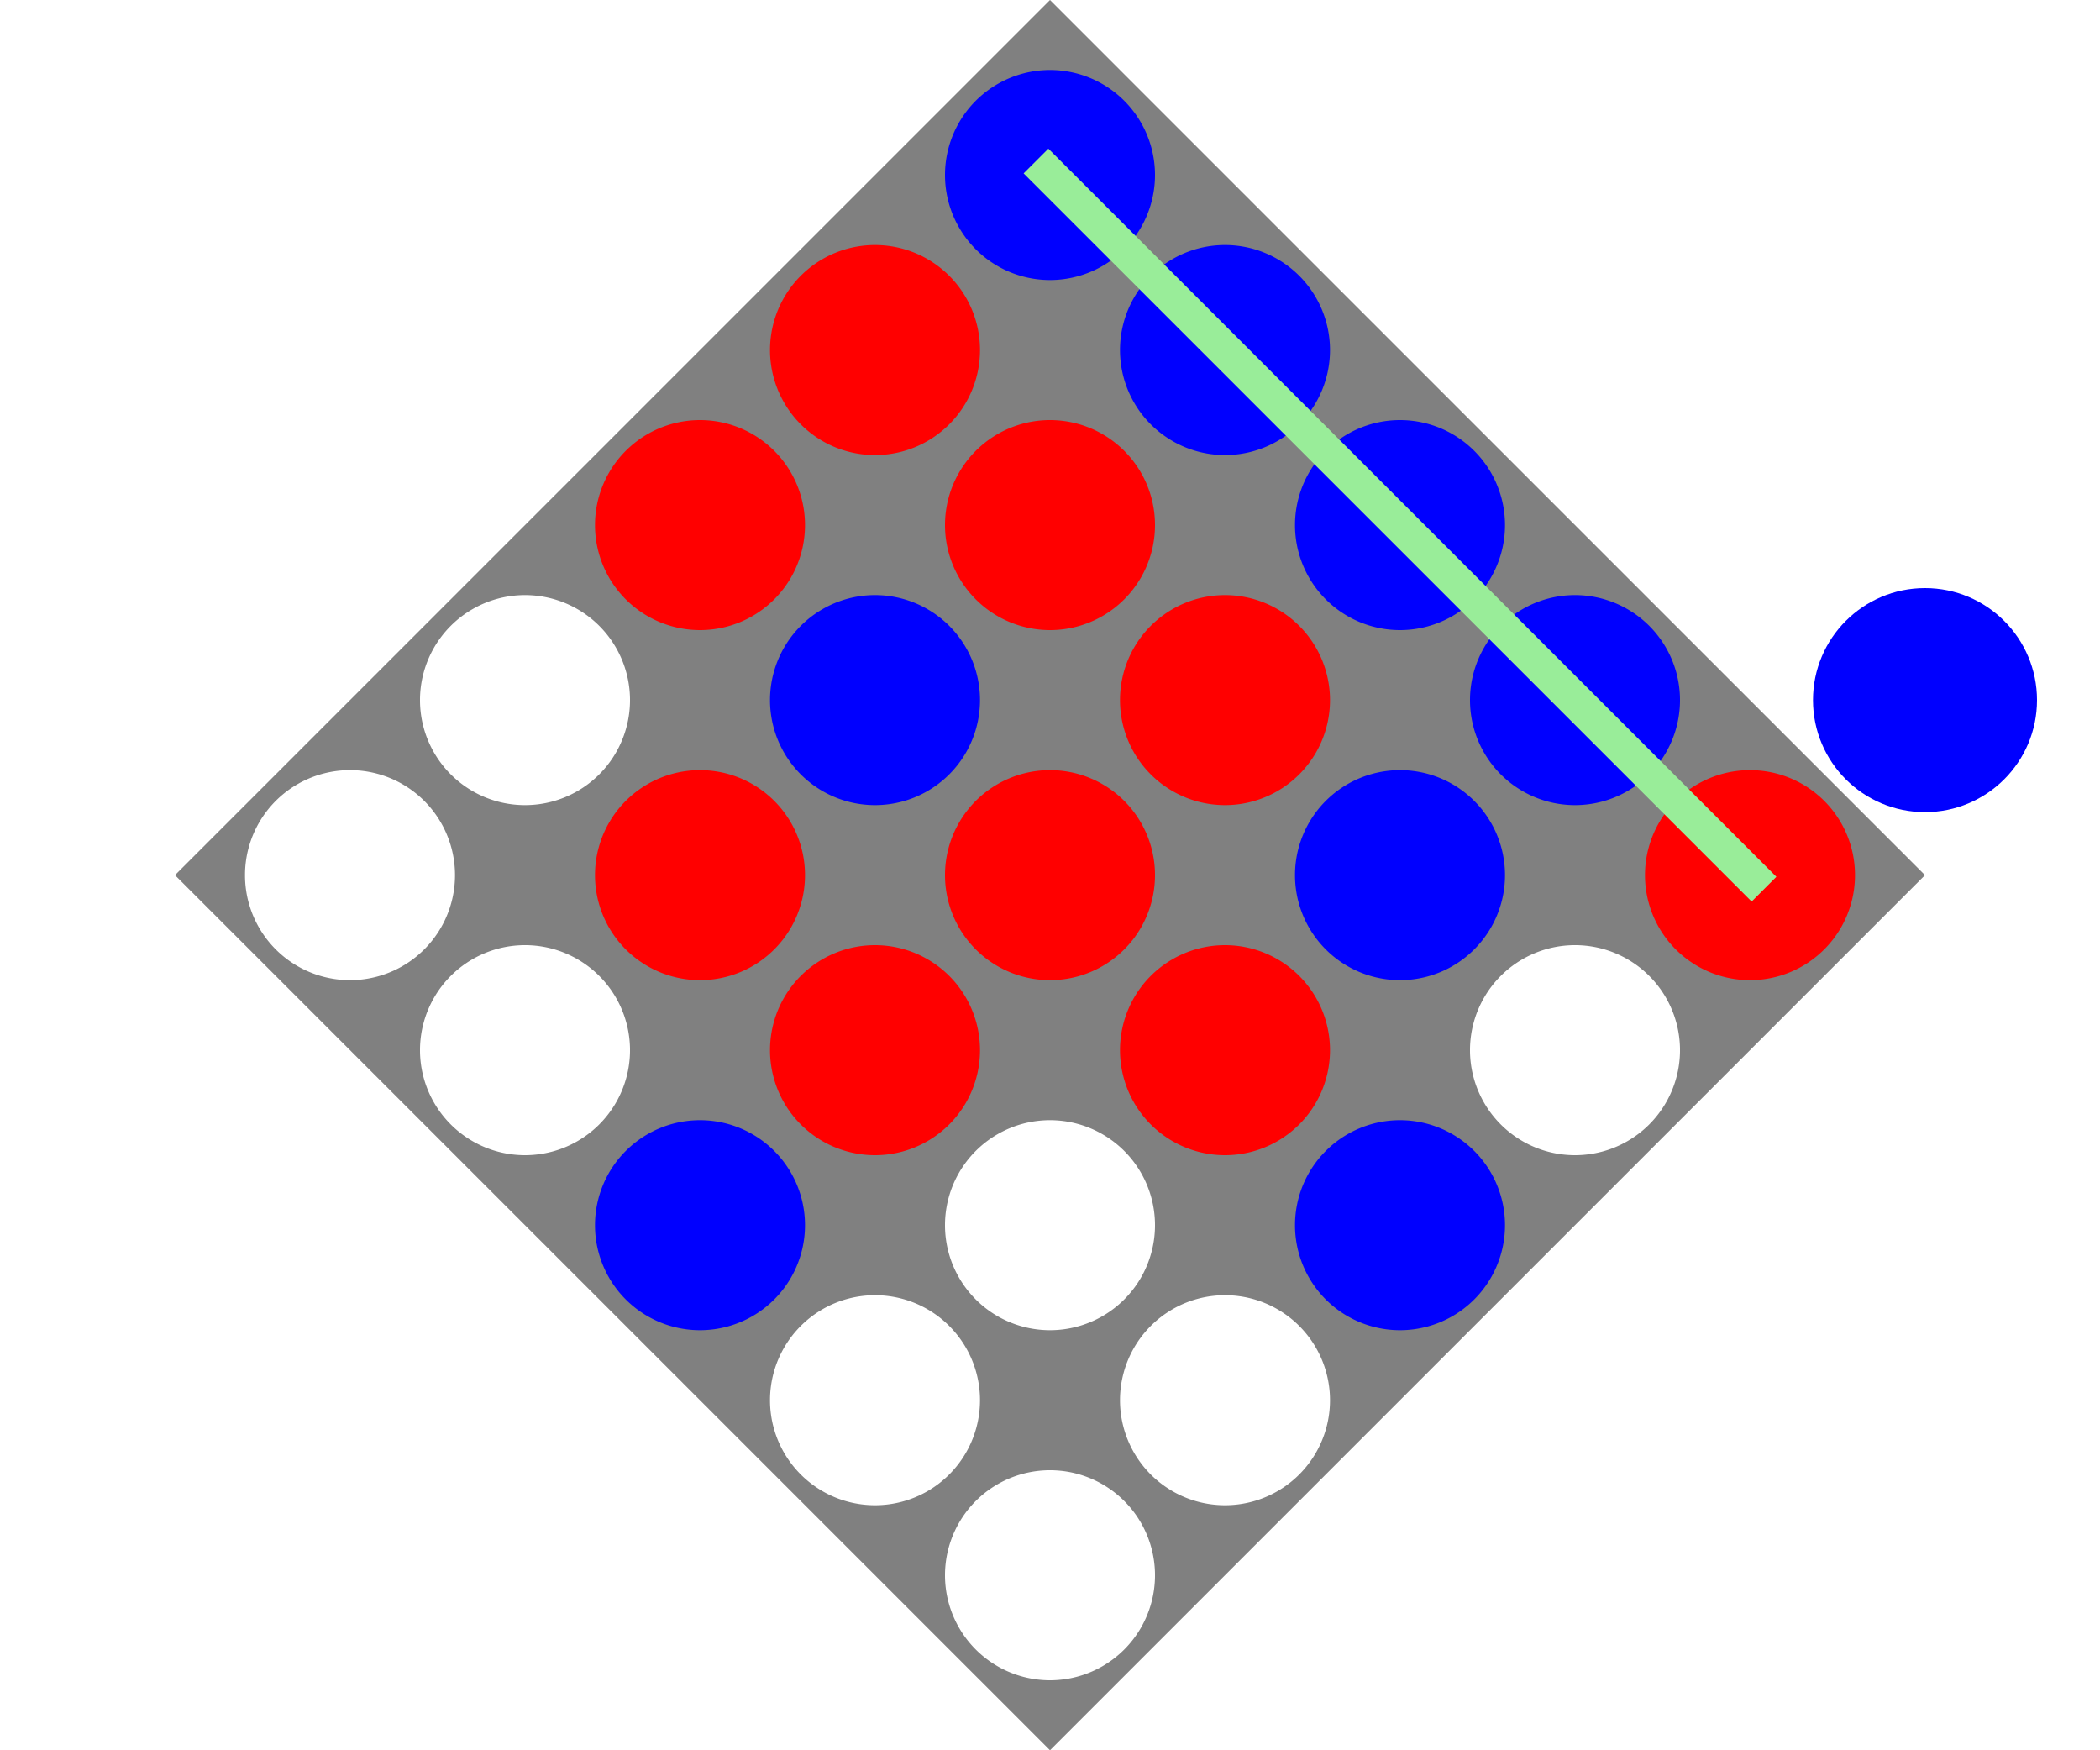 <?xml version="1.0" encoding="utf-8"?><svg version="1.1" xmlns="http://www.w3.org/2000/svg" viewBox="0 50 300 250"><defs><circle id="b" r="16" fill="#00f"/><circle id="r" r="16" fill="#f00"/></defs><use href="#b" x="150" y="75"/><use href="#b" x="175" y="100"/><use href="#b" x="200" y="125"/><use href="#b" x="225" y="150"/><use href="#r" x="125" y="100"/><use href="#r" x="150" y="125"/><use href="#r" x="175" y="150"/><use href="#b" x="200" y="175"/><use href="#r" x="100" y="125"/><use href="#b" x="125" y="150"/><use href="#r" x="150" y="175"/><use href="#r" x="175" y="200"/><use href="#b" x="200" y="225"/><use href="#r" x="100" y="175"/><use href="#r" x="125" y="200"/><use href="#b" x="100" y="225"/><use href="#b" x="275" y="150"><animate attributeName="opacity" values="0;0;1;1" keyTimes="0;0.2;0.3;1" dur="7s" repeatCount="indefinite" /><animateTransform attributeName="transform" attributeType="XML" type="translate" values="0 0;0 0;-25 25;-25 25" keyTimes="0;0.3;0.4;1" dur="7s" repeatCount="indefinite"/></use><use href="#r" x="250" y="175"><animateTransform attributeName="transform" attributeType="XML" type="translate" values="0 0;0 0;-25 25;-25 25" keyTimes="0;0.3;0.4;1" dur="7s" repeatCount="indefinite"/></use><path fill="gray" fill-rule="evenodd" d="M150 50L275 175L150 300L25 175ZM135 275 a 15,15 0 1,0 30,0 a 15,15 0 1,0 -30,0M160 250 a 15,15 0 1,0 30,0 a 15,15 0 1,0 -30,0M185 225 a 15,15 0 1,0 30,0 a 15,15 0 1,0 -30,0M210 200 a 15,15 0 1,0 30,0 a 15,15 0 1,0 -30,0M235 175 a 15,15 0 1,0 30,0 a 15,15 0 1,0 -30,0M110 250 a 15,15 0 1,0 30,0 a 15,15 0 1,0 -30,0M135 225 a 15,15 0 1,0 30,0 a 15,15 0 1,0 -30,0M160 200 a 15,15 0 1,0 30,0 a 15,15 0 1,0 -30,0M185 175 a 15,15 0 1,0 30,0 a 15,15 0 1,0 -30,0M210 150 a 15,15 0 1,0 30,0 a 15,15 0 1,0 -30,0M85 225 a 15,15 0 1,0 30,0 a 15,15 0 1,0 -30,0M110 200 a 15,15 0 1,0 30,0 a 15,15 0 1,0 -30,0M135 175 a 15,15 0 1,0 30,0 a 15,15 0 1,0 -30,0M160 150 a 15,15 0 1,0 30,0 a 15,15 0 1,0 -30,0M185 125 a 15,15 0 1,0 30,0 a 15,15 0 1,0 -30,0M60 200 a 15,15 0 1,0 30,0 a 15,15 0 1,0 -30,0M85 175 a 15,15 0 1,0 30,0 a 15,15 0 1,0 -30,0M110 150 a 15,15 0 1,0 30,0 a 15,15 0 1,0 -30,0M135 125 a 15,15 0 1,0 30,0 a 15,15 0 1,0 -30,0M160 100 a 15,15 0 1,0 30,0 a 15,15 0 1,0 -30,0M35 175 a 15,15 0 1,0 30,0 a 15,15 0 1,0 -30,0M60 150 a 15,15 0 1,0 30,0 a 15,15 0 1,0 -30,0M85 125 a 15,15 0 1,0 30,0 a 15,15 0 1,0 -30,0M110 100 a 15,15 0 1,0 30,0 a 15,15 0 1,0 -30,0M135 75 a 15,15 0 1,0 30,0 a 15,15 0 1,0 -30,0" /><path d="M148,73l104,104" stroke="#99ed99" stroke-width="5"><animate attributeName="opacity" values="0;0;1;0;1;0;1;0;0" keyTimes="0;0.42;0.47;0.52;0.57;0.62;0.67;0.72;1" dur="7s" repeatCount="indefinite" /></path></svg>